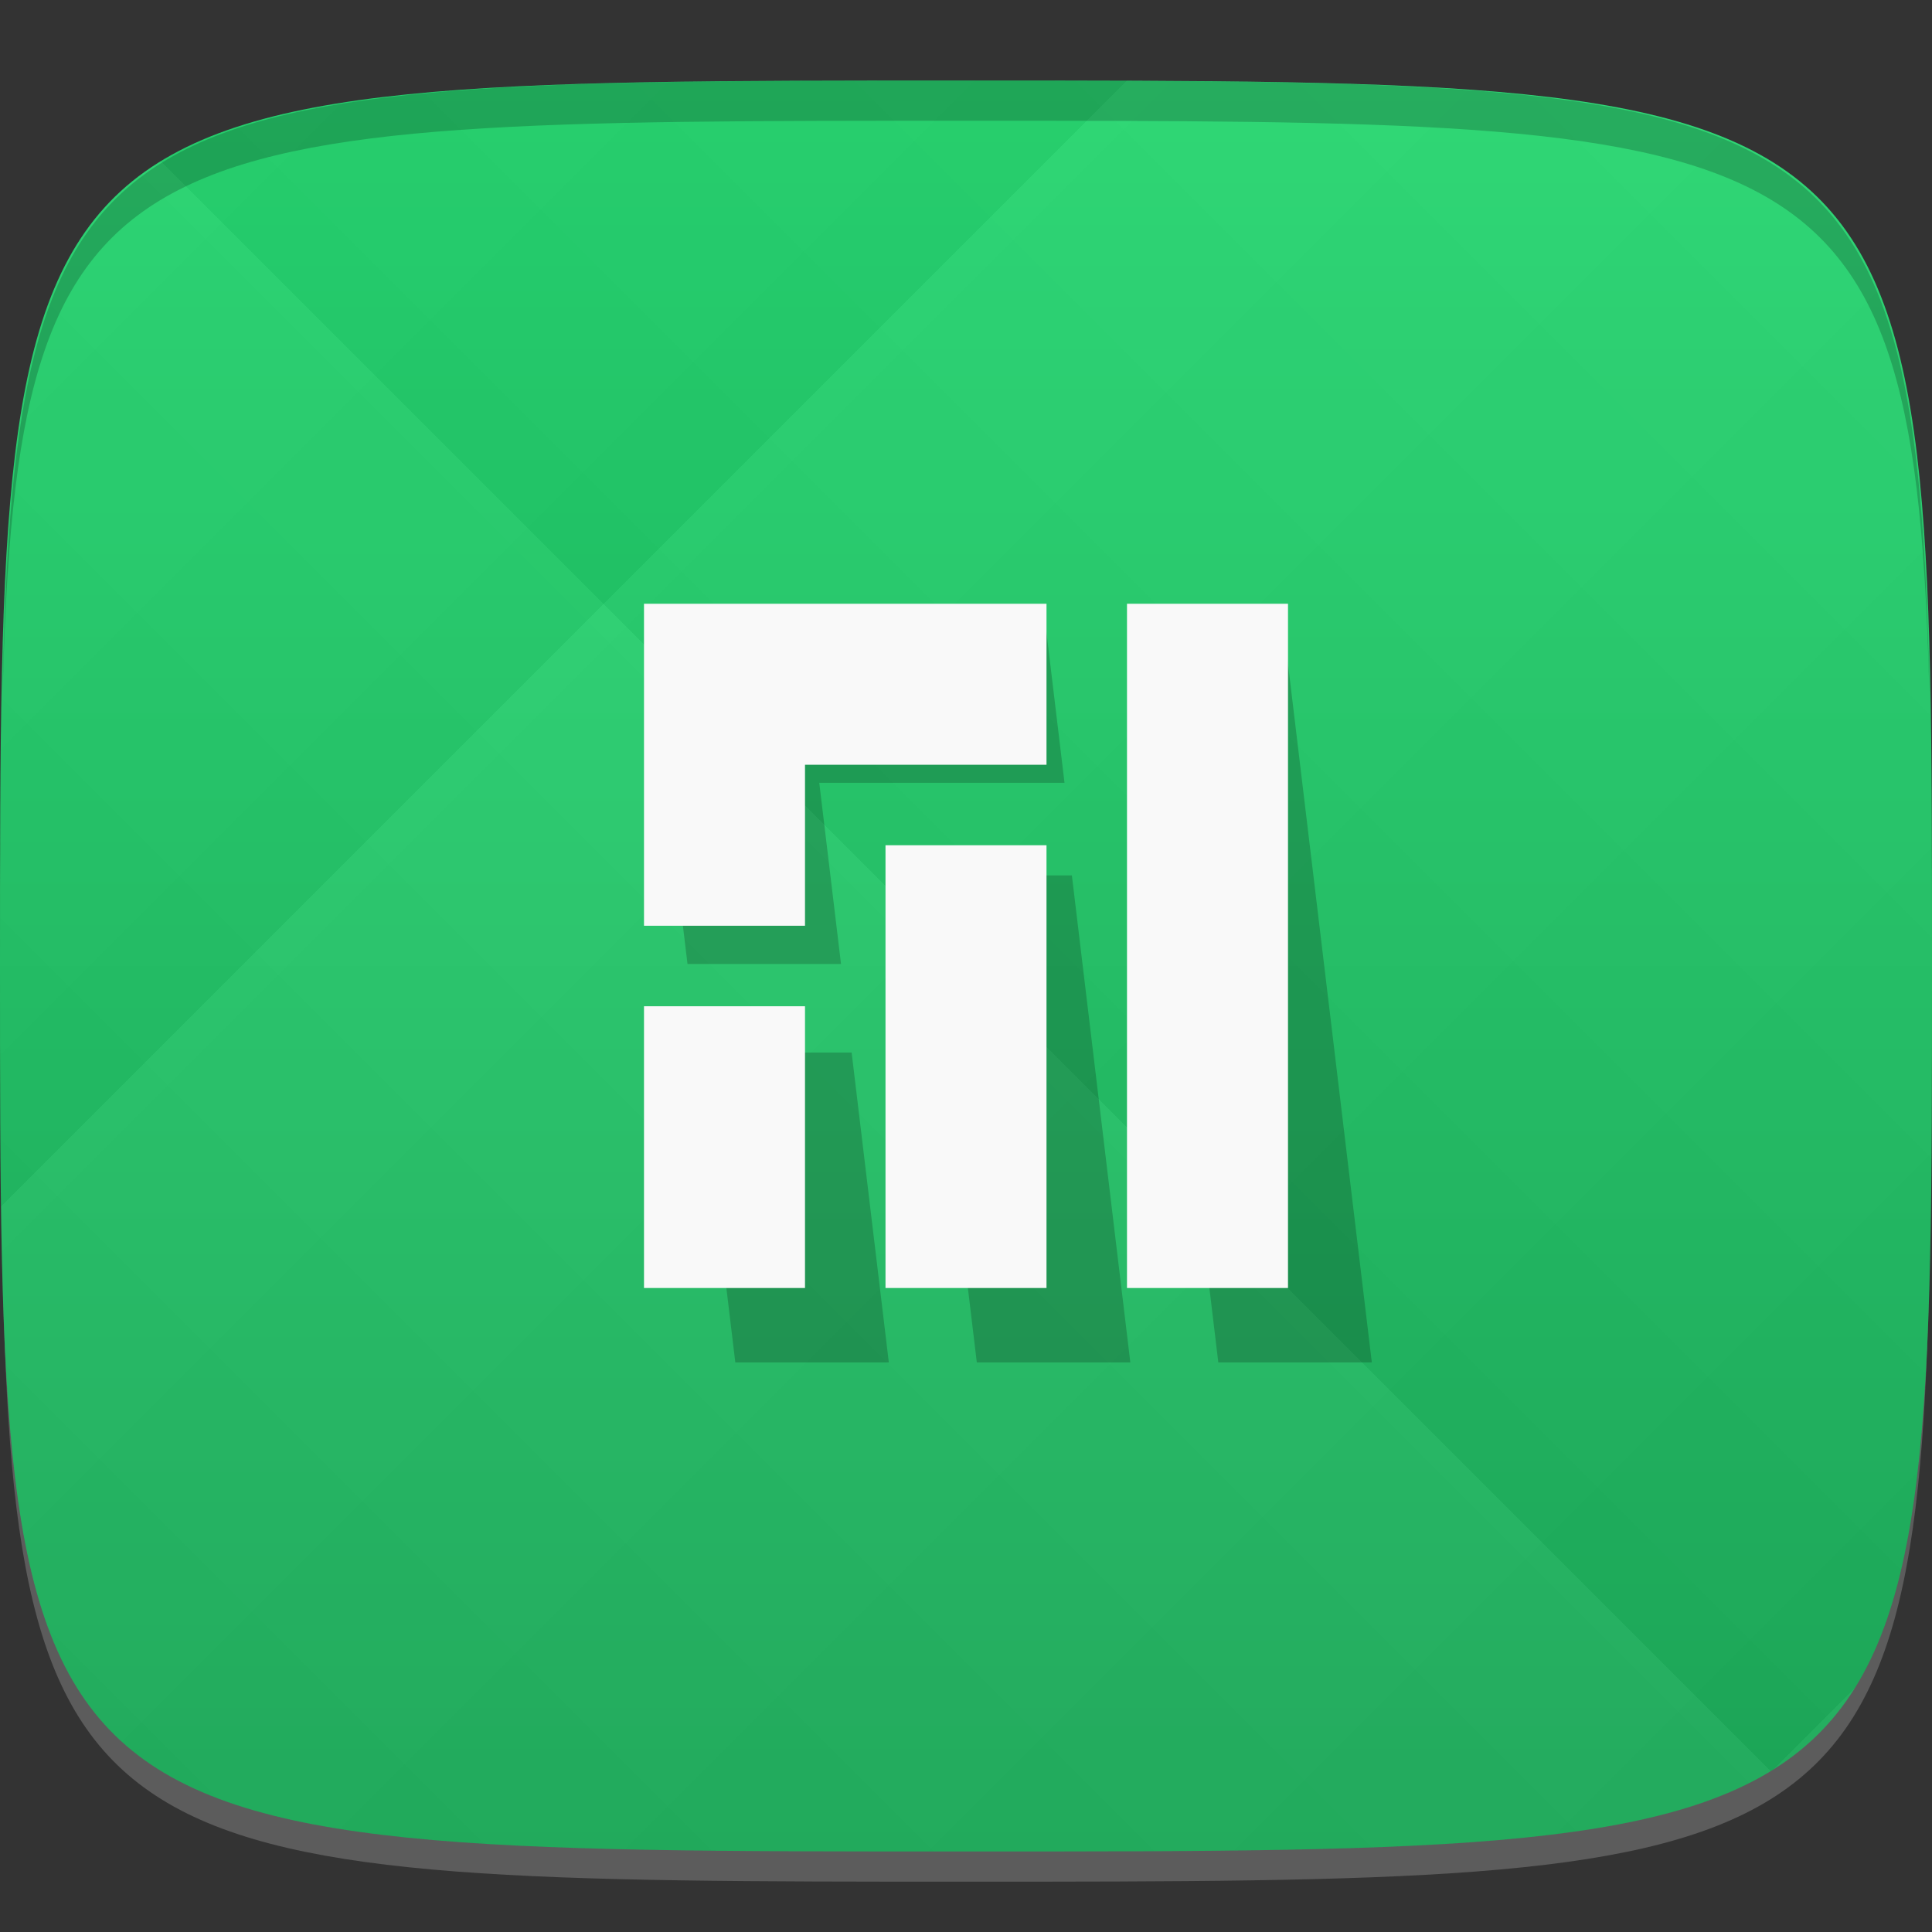 <?xml version="1.0" encoding="UTF-8" standalone="no"?>
<!-- Created with Inkscape (http://www.inkscape.org/) -->

<svg
   xmlns:dc="http://purl.org/dc/elements/1.1/"
   xmlns:cc="http://creativecommons.org/ns#"
   xmlns:rdf="http://www.w3.org/1999/02/22-rdf-syntax-ns#"
   xmlns:svg="http://www.w3.org/2000/svg"
   xmlns="http://www.w3.org/2000/svg"
   xmlns:xlink="http://www.w3.org/1999/xlink"
   xmlns:sodipodi="http://sodipodi.sourceforge.net/DTD/sodipodi-0.dtd"
   xmlns:inkscape="http://www.inkscape.org/namespaces/inkscape"
   width="48"
   height="48"
   id="svg2"
   version="1.1"
   inkscape:version="0.48.4 r9939"
   sodipodi:docname="distributor-logo-manjaro.svg">
  <rect width="100%" height="100%" fill="#333333" stroke="none"/>
  <defs
     id="defs4">
    <linearGradient
       id="linearGradient3772">
      <stop
         style="stop-color:#1eae5c;stop-opacity:1;"
         offset="0"
         id="stop3774" />
      <stop
         style="stop-color:#25d971;stop-opacity:1;"
         offset="1"
         id="stop3776" />
    </linearGradient>
    <linearGradient
       id="linearGradient3779">
      <stop
         style="stop-color:#000000;stop-opacity:1;"
         offset="0"
         id="stop3781" />
      <stop
         style="stop-color:#ffffff;stop-opacity:1;"
         offset="1"
         id="stop3783" />
    </linearGradient>
    <linearGradient
       inkscape:collect="always"
       xlink:href="#linearGradient3779"
       id="linearGradient3795"
       gradientUnits="userSpaceOnUse"
       gradientTransform="translate(-20,0)"
       spreadMethod="repeat"
       x1="24"
       y1="1028.362"
       x2="45"
       y2="1007.362" />
    <linearGradient
       inkscape:collect="always"
       xlink:href="#linearGradient3779"
       id="linearGradient3797"
       gradientUnits="userSpaceOnUse"
       gradientTransform="translate(-20,0)"
       spreadMethod="repeat"
       x1="44"
       y1="1048.362"
       x2="15"
       y2="1019.362" />
    <linearGradient
       inkscape:collect="always"
       xlink:href="#linearGradient3772"
       id="linearGradient3778"
       x1="24"
       y1="1050.362"
       x2="24"
       y2="1006.362"
       gradientUnits="userSpaceOnUse" />
  </defs>
  <sodipodi:namedview
     id="base"
     pagecolor="#ffffff"
     bordercolor="#666666"
     borderopacity="1.0"
     inkscape:pageopacity="0.0"
     inkscape:pageshadow="2"
     inkscape:zoom="11.583333"
     inkscape:cx="23.415006"
     inkscape:cy="21.709216"
     inkscape:document-units="px"
     inkscape:current-layer="layer1"
     showgrid="true"
     inkscape:snap-bbox="true"
     inkscape:window-width="1301"
     inkscape:window-height="744"
     inkscape:window-x="65"
     inkscape:window-y="24"
     inkscape:window-maximized="1">
    <inkscape:grid
       type="xygrid"
       id="grid2985"
       empspacing="6"
       visible="true"
       enabled="true"
       snapvisiblegridlinesonly="true" />
  </sodipodi:namedview>
  <g
     inkscape:label="Layer 1"
     inkscape:groupmode="layer"
     id="layer1"
     transform="translate(0,-1004.362)">
    <path
       id="path3788"
       d="m 24,1051.112 c -21.272,0 -23.663,-0.089 -23.938,-15.406 0.328,14.403 2.938,14.406 23.938,14.406 21,0 23.609,0 23.938,-14.406 -0.275,15.317 -2.666,15.406 -23.938,15.406 z"
       style="opacity:0.2;fill:#ffffff;fill-opacity:1;stroke:none"
       inkscape:connector-curvature="0" />
    <path
       style="fill:url(#linearGradient3778);fill-opacity:1;stroke:none"
       d="m 24,1006.362 c -24,0 -24,0 -24,22 0,22 0,22 24,22 24,0 24,0 24,-22 0,-22 0,-22 -24,-22 z"
       id="path3757"
       inkscape:connector-curvature="0"
       sodipodi:nodetypes="zzzzz" />
    <g
       id="g3791"
       transform="translate(20,0)">
      <path
         style="opacity:0.03;fill:url(#linearGradient3795);fill-opacity:1;stroke:none"
         d="m 4,1006.362 c -24,0 -24,0 -24,22 0,22 0,22 24,22 24,0 24,0 24,-22 0,-22 0,-22 -24,-22 z"
         id="path3777"
         inkscape:connector-curvature="0"
         sodipodi:nodetypes="zzzzz" />
      <path
         sodipodi:nodetypes="zzzzz"
         inkscape:connector-curvature="0"
         id="path3787"
         d="m 4,1006.362 c -24,0 -24,0 -24,22 0,22 0,22 24,22 24,0 24,0 24,-22 0,-22 0,-22 -24,-22 z"
         style="opacity:0.03;fill:url(#linearGradient3797);fill-opacity:1;stroke:none" />
    </g>
    <path
       style="fill:#000000;fill-opacity:1;stroke:none;opacity:0.2"
       d="M 24 2 C 2.728 2 0.337 2.089 0.062 17.406 C 0.391 3.003 3 3 24 3 C 45 3 47.609 3.003 47.938 17.406 C 47.663 2.089 45.272 2 24 2 z "
       transform="translate(0,1004.362)"
       id="path3770" />
    <g
       style="opacity:0.2;stroke:#000000;stroke-width:0.953;stroke-opacity:1"
       id="g3794"
       transform="matrix(1,0,0.132,1.1,-134.624,-101.786)"
       inkscape:transform-center-y="9.5"
       inkscape:transform-center-x="-1.2728123">
      <path
         style="fill:none;stroke:#000000;stroke-width:3.814;stroke-linecap:butt;stroke-linejoin:miter;stroke-miterlimit:4;stroke-opacity:1;stroke-dasharray:none"
         d="m 18,1027.362 0,-6 8,0"
         id="path3796"
         inkscape:connector-curvature="0"
         sodipodi:nodetypes="ccc" />
      <path
         style="fill:none;stroke:#000000;stroke-width:3.814;stroke-linecap:butt;stroke-linejoin:miter;stroke-miterlimit:4;stroke-opacity:1;stroke-dasharray:none"
         d="m 18,1029.362 0,7"
         id="path3798"
         inkscape:connector-curvature="0"
         sodipodi:nodetypes="cc" />
      <path
         style="fill:none;stroke:#000000;stroke-width:3.814;stroke-linecap:butt;stroke-linejoin:miter;stroke-miterlimit:4;stroke-opacity:1;stroke-dasharray:none"
         d="m 24,1025.362 0,11"
         id="path3800"
         inkscape:connector-curvature="0"
         sodipodi:nodetypes="cc" />
      <path
         style="fill:none;stroke:#000000;stroke-width:3.814;stroke-linecap:butt;stroke-linejoin:miter;stroke-miterlimit:4;stroke-opacity:1;stroke-dasharray:none"
         d="m 30,1019.362 0,17"
         id="path3802"
         inkscape:connector-curvature="0"
         sodipodi:nodetypes="cc" />
    </g>
    <g
       id="g3788"
       style="stroke:#f9f9f9;stroke-opacity:1">
      <path
         sodipodi:nodetypes="ccc"
         inkscape:connector-curvature="0"
         id="path3780"
         d="m 18,1027.362 0,-6 8,0"
         style="fill:none;stroke:#f9f9f9;stroke-width:4;stroke-linecap:butt;stroke-linejoin:miter;stroke-miterlimit:4;stroke-opacity:1;stroke-dasharray:none" />
      <path
         sodipodi:nodetypes="cc"
         inkscape:connector-curvature="0"
         id="path3782"
         d="m 18,1029.362 0,7"
         style="fill:none;stroke:#f9f9f9;stroke-width:4;stroke-linecap:butt;stroke-linejoin:miter;stroke-miterlimit:4;stroke-opacity:1;stroke-dasharray:none" />
      <path
         sodipodi:nodetypes="cc"
         inkscape:connector-curvature="0"
         id="path3784"
         d="m 24,1025.362 0,11"
         style="fill:none;stroke:#f9f9f9;stroke-width:4;stroke-linecap:butt;stroke-linejoin:miter;stroke-miterlimit:4;stroke-opacity:1;stroke-dasharray:none" />
      <path
         sodipodi:nodetypes="cc"
         inkscape:connector-curvature="0"
         id="path3786"
         d="m 30,1019.362 0,17"
         style="fill:none;stroke:#f9f9f9;stroke-width:4;stroke-linecap:butt;stroke-linejoin:miter;stroke-miterlimit:4;stroke-opacity:1;stroke-dasharray:none" />
    </g>
  </g>
</svg>
